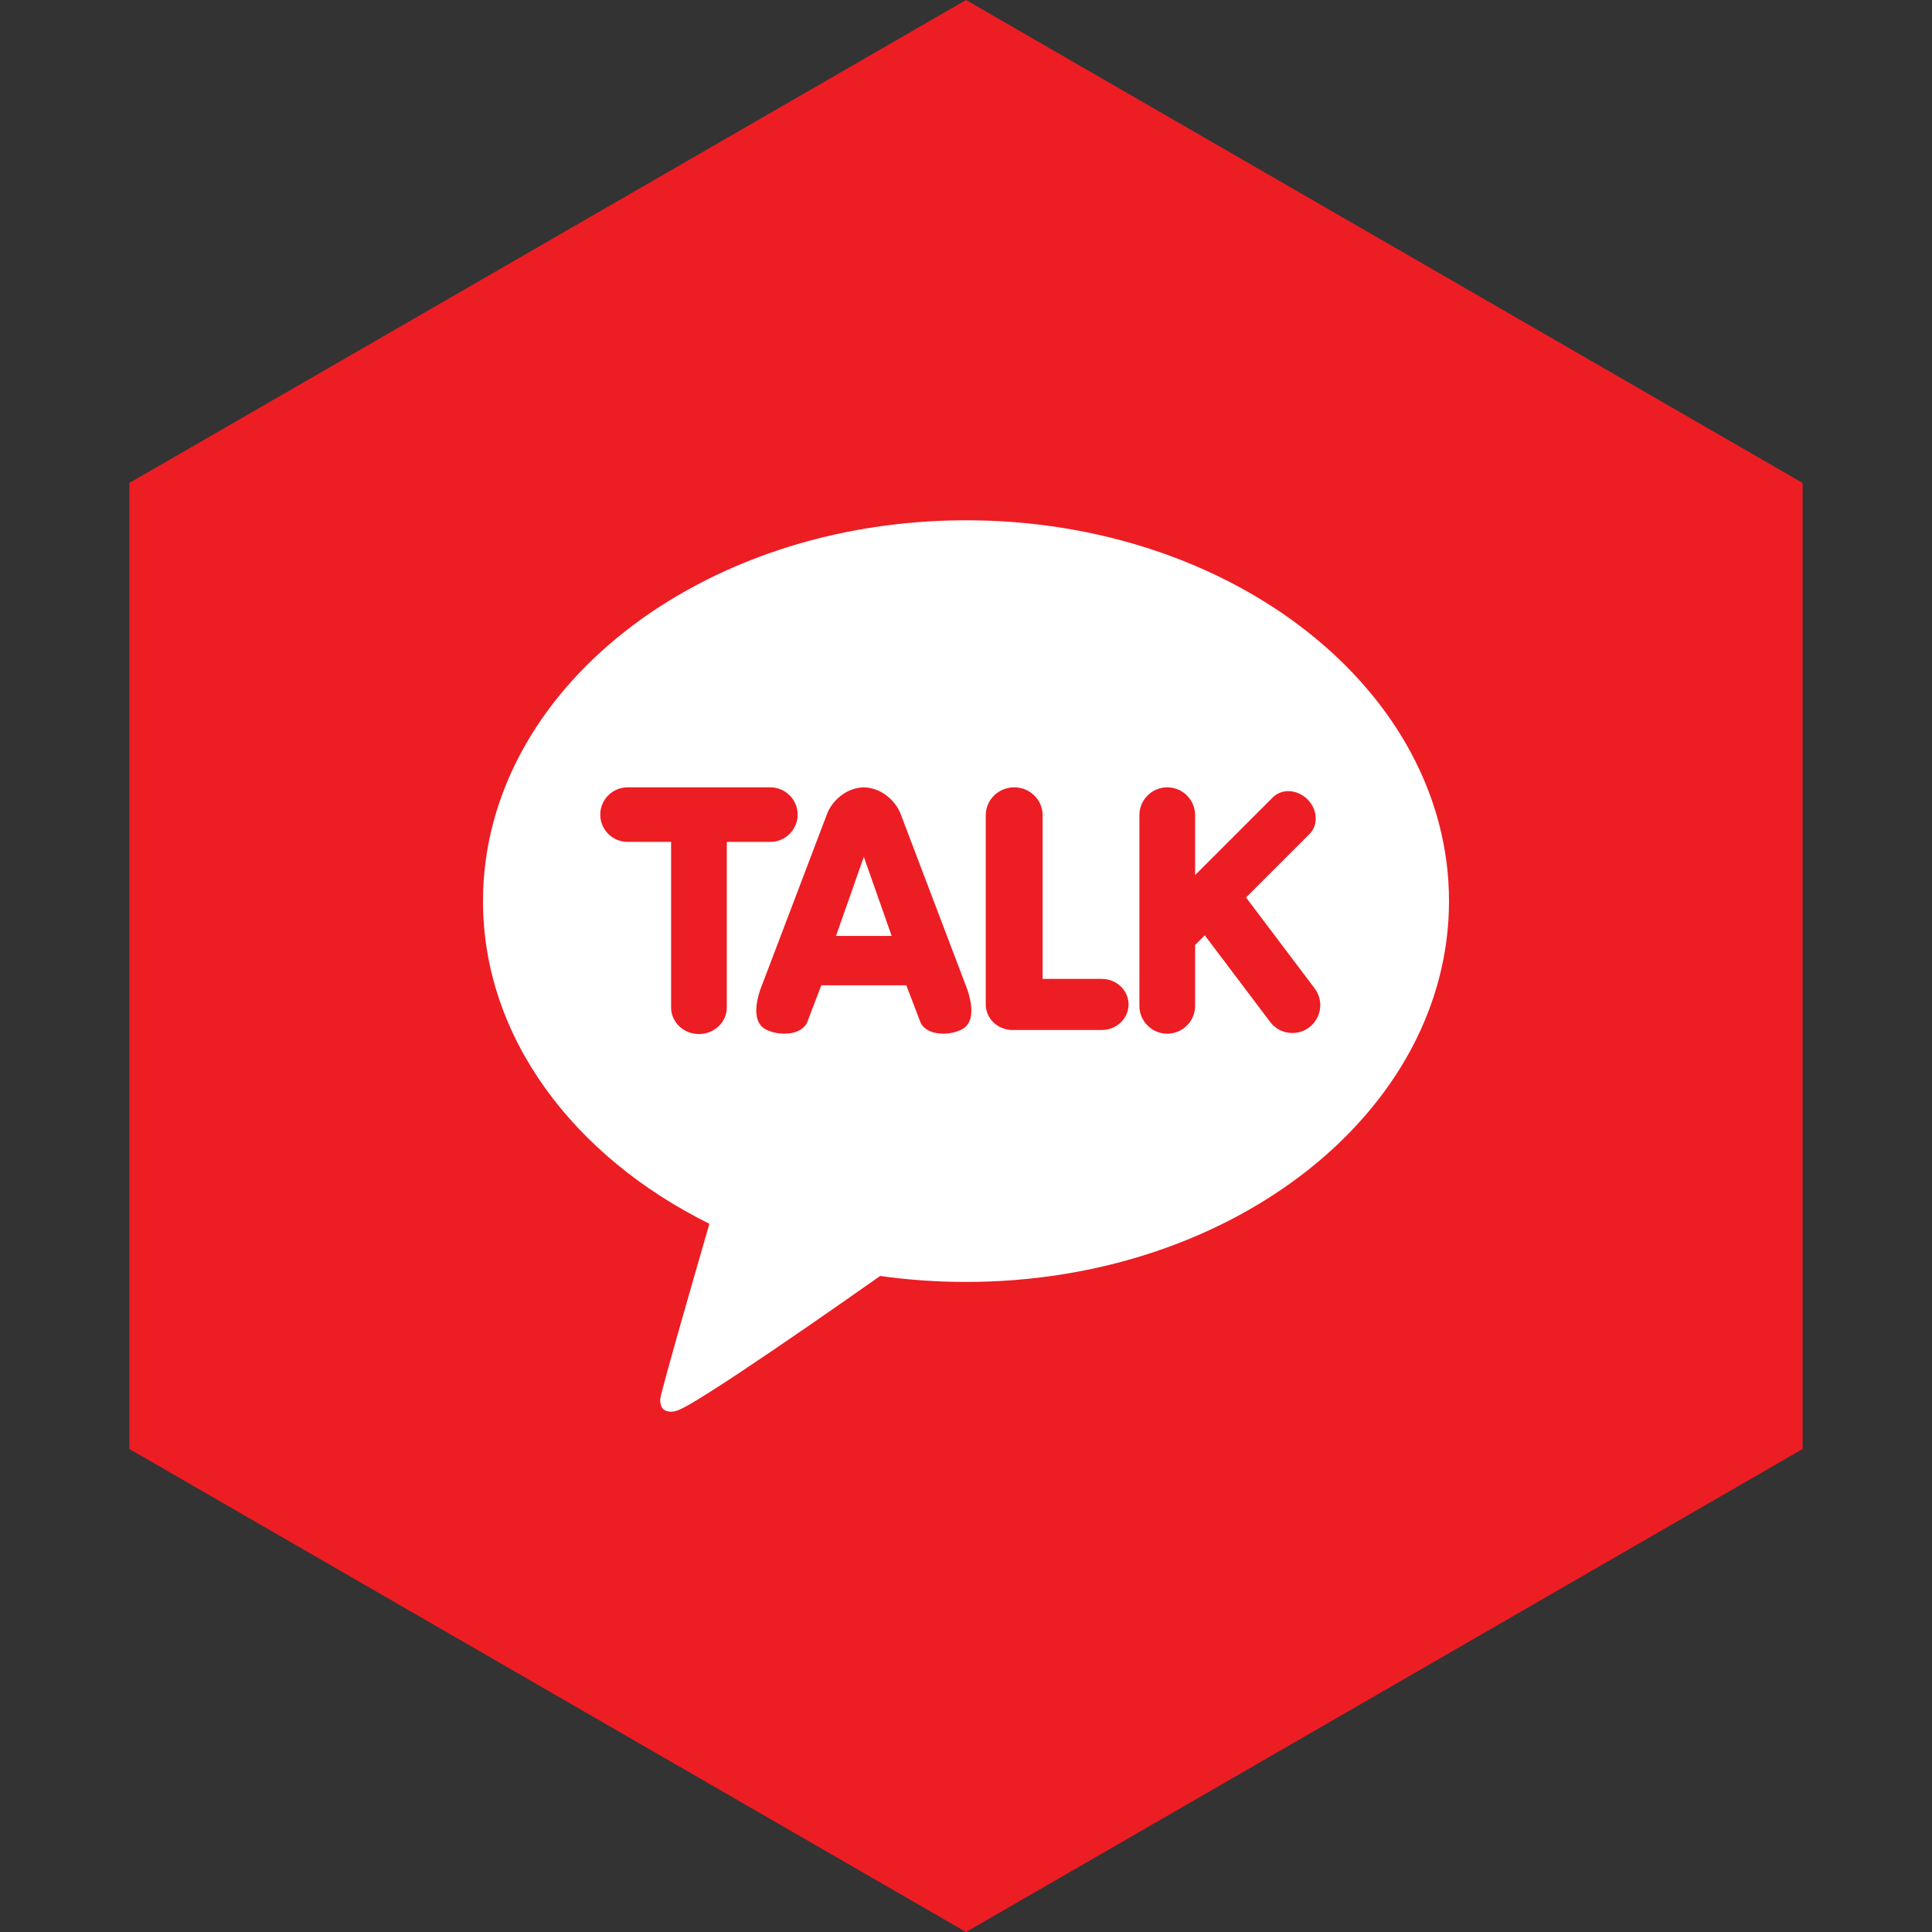<?xml version="1.0" encoding="UTF-8" standalone="no"?><!-- Generator: Gravit.io --><svg xmlns="http://www.w3.org/2000/svg" xmlns:xlink="http://www.w3.org/1999/xlink" style="isolation:isolate" viewBox="0 0 512 512" width="512pt" height="512pt"><rect x="0" y="0" width="512" height="512" fill="#333333" stroke="none"/><defs><clipPath id="_clipPath_zAOLHgwv9wTudDQW19X319gGecOju5Mb"><rect width="512" height="512"/></clipPath></defs><g clip-path="url(#_clipPath_zAOLHgwv9wTudDQW19X319gGecOju5Mb)"><path d="M 477.714 383.995 L 256.005 512 L 34.286 383.995 L 34.286 127.985 L 256.005 0 L 477.714 127.985 L 477.714 383.995 Z" fill-rule="evenodd" fill="rgb(237,29,36)" /><path d=" M 256 137.881 C 185.307 137.881 128 183.066 128 238.804 C 128 274.84 151.958 306.46 187.998 324.314 C 186.037 331.076 175.398 367.815 174.975 370.701 C 174.975 370.701 174.72 372.869 176.124 373.696 C 177.529 374.524 179.18 373.881 179.18 373.881 C 183.207 373.319 225.879 343.344 233.265 338.14 C 240.644 339.184 248.241 339.727 256 339.727 C 326.693 339.727 384 294.543 384 238.804 C 384 183.066 326.693 137.881 256 137.881 Z  M 185.231 274.035 C 181.158 274.035 177.846 270.872 177.846 266.983 L 177.846 223.112 L 166.324 223.112 C 162.327 223.112 159.077 219.868 159.077 215.881 C 159.077 211.895 162.329 208.65 166.324 208.65 L 204.138 208.65 C 208.134 208.65 211.385 211.895 211.385 215.881 C 211.385 219.868 208.133 223.112 204.138 223.112 L 192.615 223.112 L 192.615 266.983 C 192.615 270.872 189.303 274.035 185.231 274.035 Z  M 249.984 273.939 C 246.905 273.939 244.549 272.688 243.839 270.677 L 240.182 261.104 L 217.664 261.103 L 214.005 270.682 C 213.297 272.69 210.943 273.939 207.863 273.939 C 206.244 273.941 204.643 273.593 203.169 272.92 C 201.134 271.981 199.177 269.399 201.419 262.434 L 219.083 215.94 C 220.327 212.404 224.107 208.761 228.917 208.652 C 233.74 208.76 237.52 212.404 238.767 215.948 L 256.423 262.42 C 258.671 269.401 256.714 271.984 254.678 272.921 C 253.205 273.593 251.604 273.94 249.984 273.939 C 249.983 273.939 249.984 273.939 249.984 273.939 L 249.984 273.939 Z  M 236.299 248.024 L 228.923 227.07 L 221.547 248.024 L 236.299 248.024 L 236.299 248.024 Z  M 268.308 272.958 C 264.405 272.958 261.231 269.92 261.231 266.189 L 261.231 216.035 C 261.231 211.962 264.613 208.65 268.769 208.65 C 272.926 208.65 276.308 211.962 276.308 216.035 L 276.308 259.42 L 292 259.42 C 295.903 259.42 299.077 262.457 299.077 266.189 C 299.077 269.92 295.903 272.958 292 272.958 L 268.308 272.958 Z  M 309.334 273.939 C 305.262 273.939 301.95 270.627 301.95 266.554 L 301.95 216.035 C 301.95 211.962 305.262 208.65 309.334 208.65 C 313.407 208.65 316.719 211.962 316.719 216.035 L 316.719 231.907 L 337.322 211.304 C 338.382 210.244 339.838 209.661 341.418 209.661 C 343.262 209.661 345.113 210.456 346.5 211.842 C 347.793 213.134 348.565 214.797 348.671 216.524 C 348.778 218.265 348.198 219.861 347.041 221.02 L 330.213 237.845 L 348.39 261.927 C 349.576 263.487 350.086 265.458 349.808 267.397 C 349.542 269.338 348.51 271.092 346.943 272.268 C 345.666 273.238 344.105 273.762 342.501 273.758 C 340.181 273.769 337.992 272.68 336.602 270.823 L 319.284 247.876 L 316.721 250.439 L 316.721 266.551 C 316.716 270.629 313.412 273.934 309.334 273.939 L 309.334 273.939 Z " fill-rule="evenodd" fill="rgb(255,255,255)"/></g></svg>
